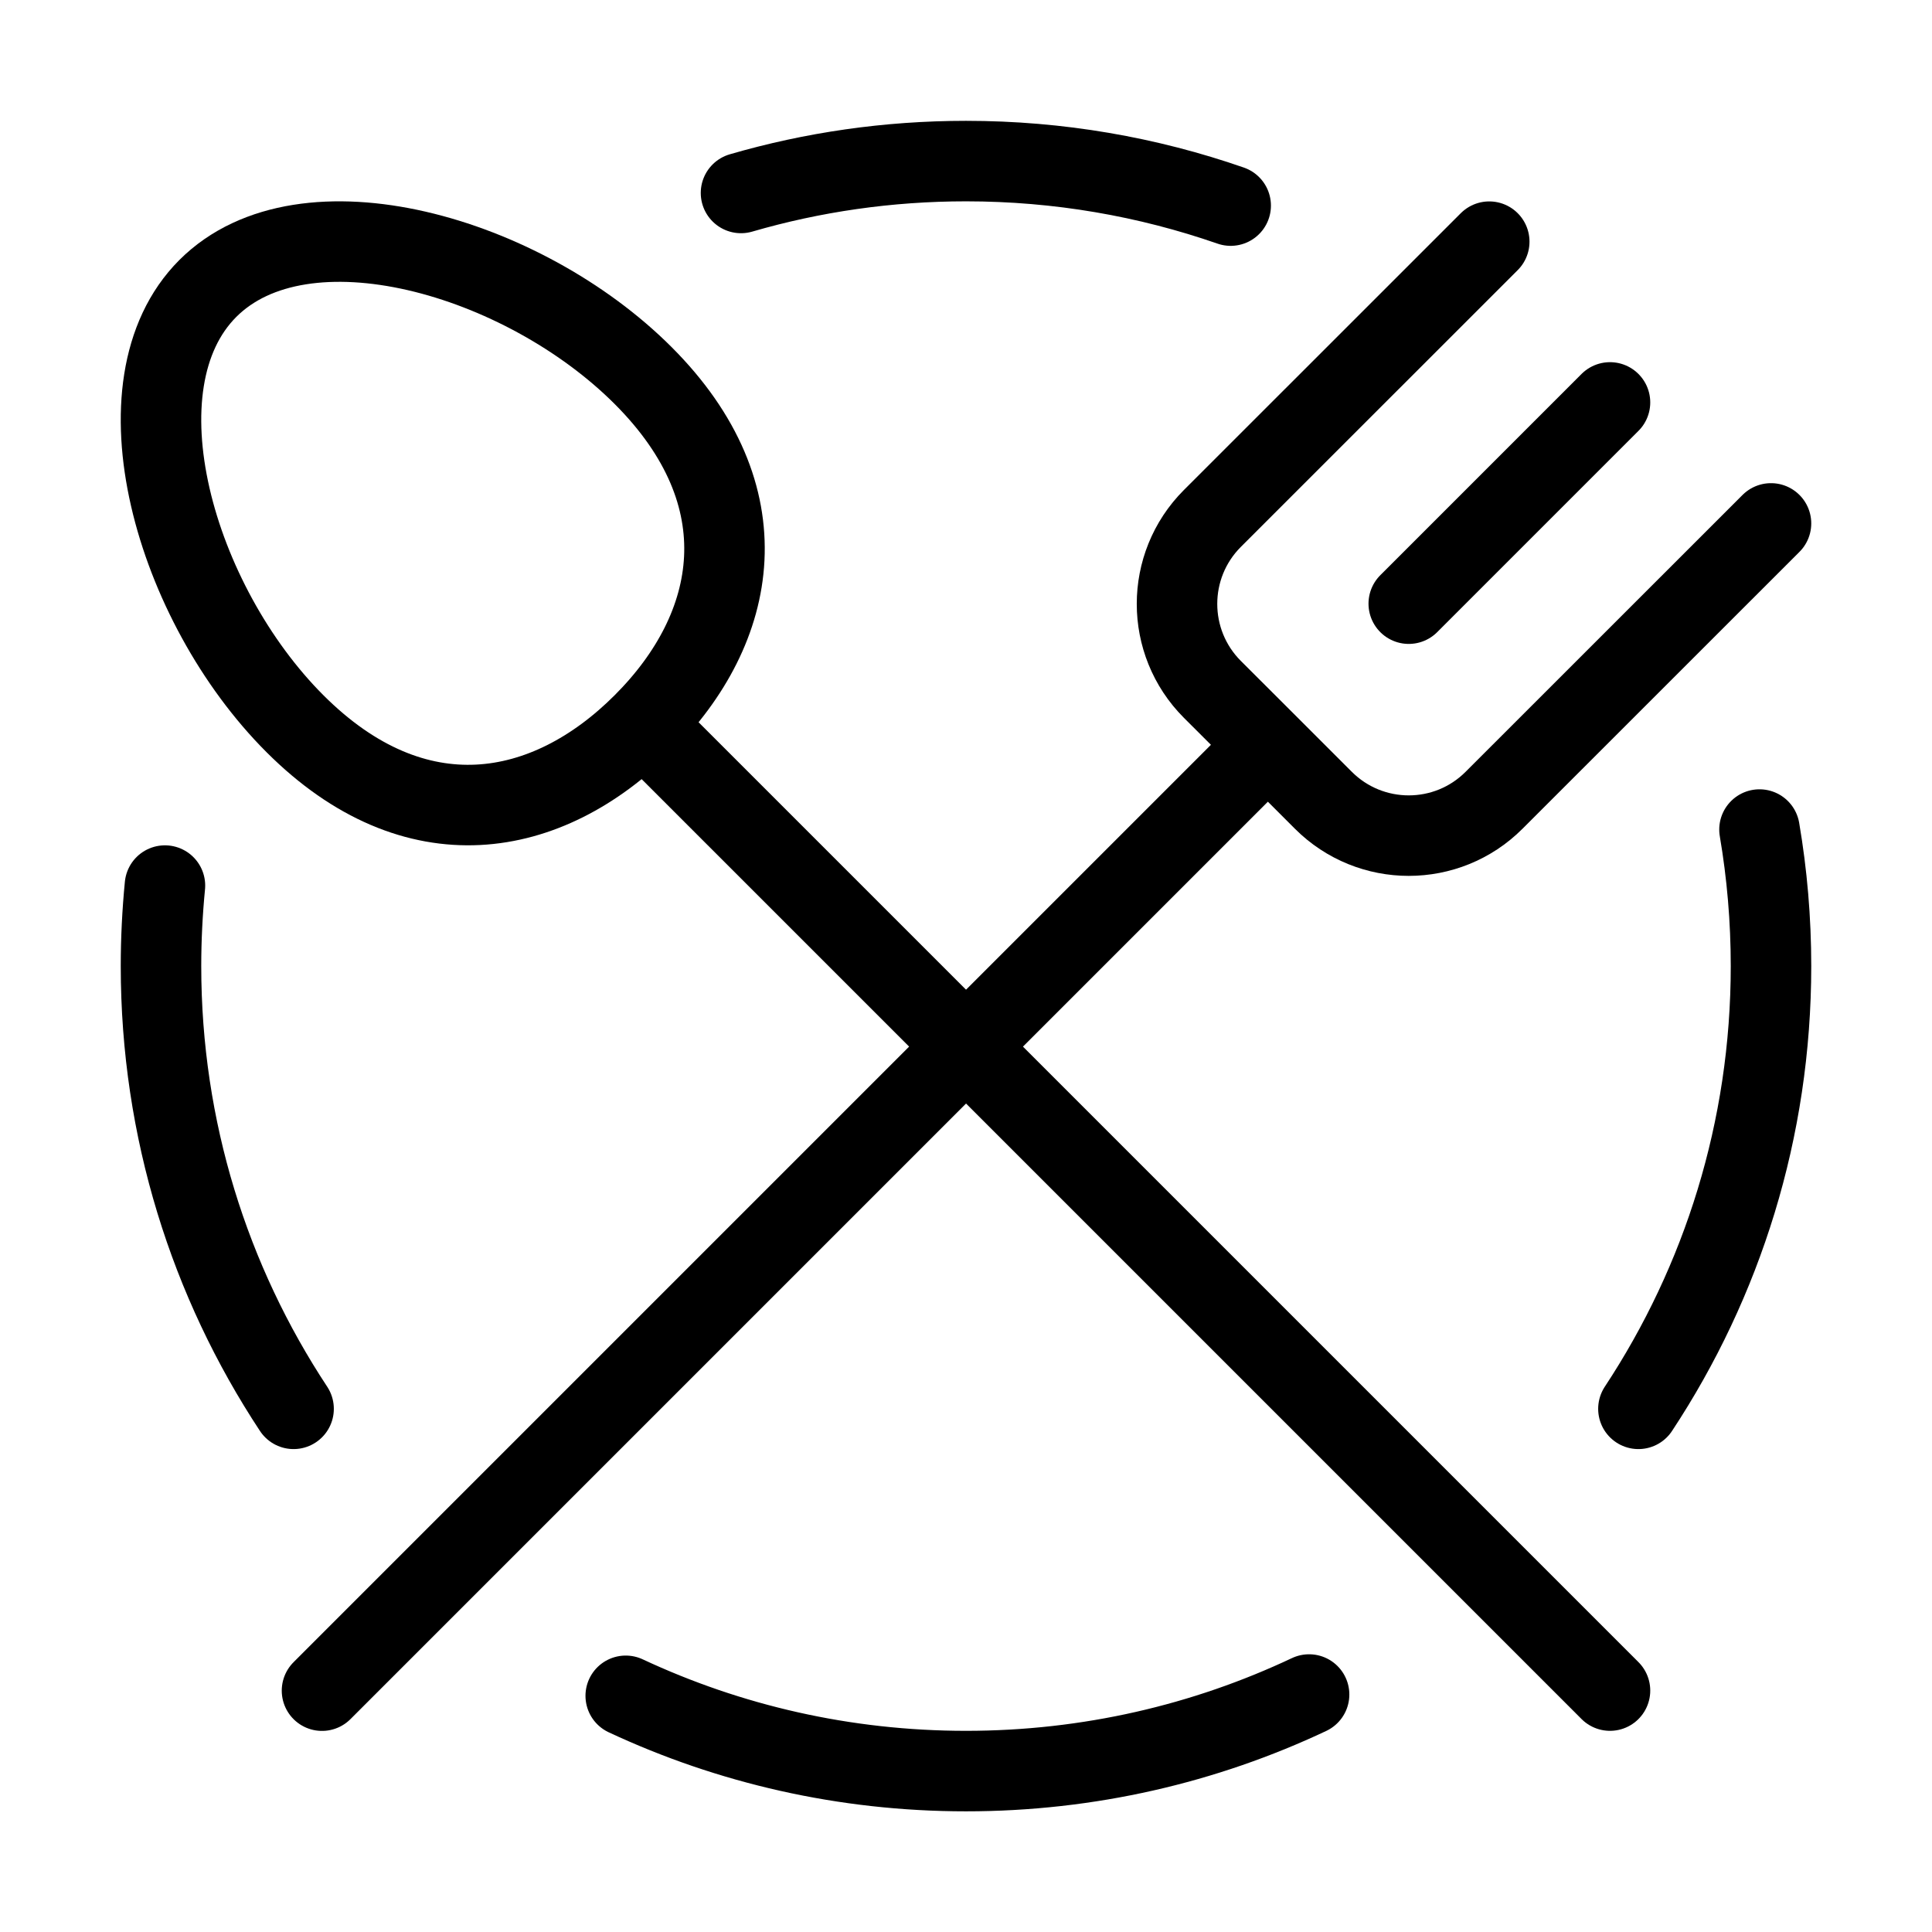 <svg xmlns="http://www.w3.org/2000/svg" viewBox="0 0 24 24" fill="none" stroke="currentColor" stroke-linecap="round" stroke-linejoin="round">
  <path d="M18.5 3.002L15.06 6.441C14.475 7.027 14.475 7.977 15.06 8.563L15.75 9.252M22 6.502L18.56 9.941C17.975 10.527 17.025 10.527 16.439 9.941L15.75 9.252M15.75 9.252L4 21.002" stroke="currentColor" key="k0" />
  <path d="M20 4.999L17.5 7.499" stroke="currentColor" key="k1" />
  <path d="M7.989 8.99C6.795 10.184 5.157 10.483 3.664 8.99C2.171 7.497 1.388 4.778 2.582 3.583C3.777 2.389 6.496 3.172 7.989 4.665C9.482 6.158 9.184 7.796 7.989 8.99ZM7.989 8.99L20 21.001" stroke="currentColor" key="k2" />
  <path d="M9.205 2.397C10.092 2.139 11.03 2.001 12 2.001C13.152 2.001 14.258 2.196 15.288 2.554M2.049 11.001C2.017 11.33 2 11.664 2 12.001C2 14.033 2.606 15.923 3.647 17.501M7.773 21.066C9.057 21.666 10.489 22.001 12 22.001C13.524 22.001 14.969 21.66 16.262 21.05M20.353 17.501C21.394 15.923 22 14.033 22 12.001C22 11.423 21.951 10.856 21.857 10.305" stroke="currentColor" key="k3" />
</svg>